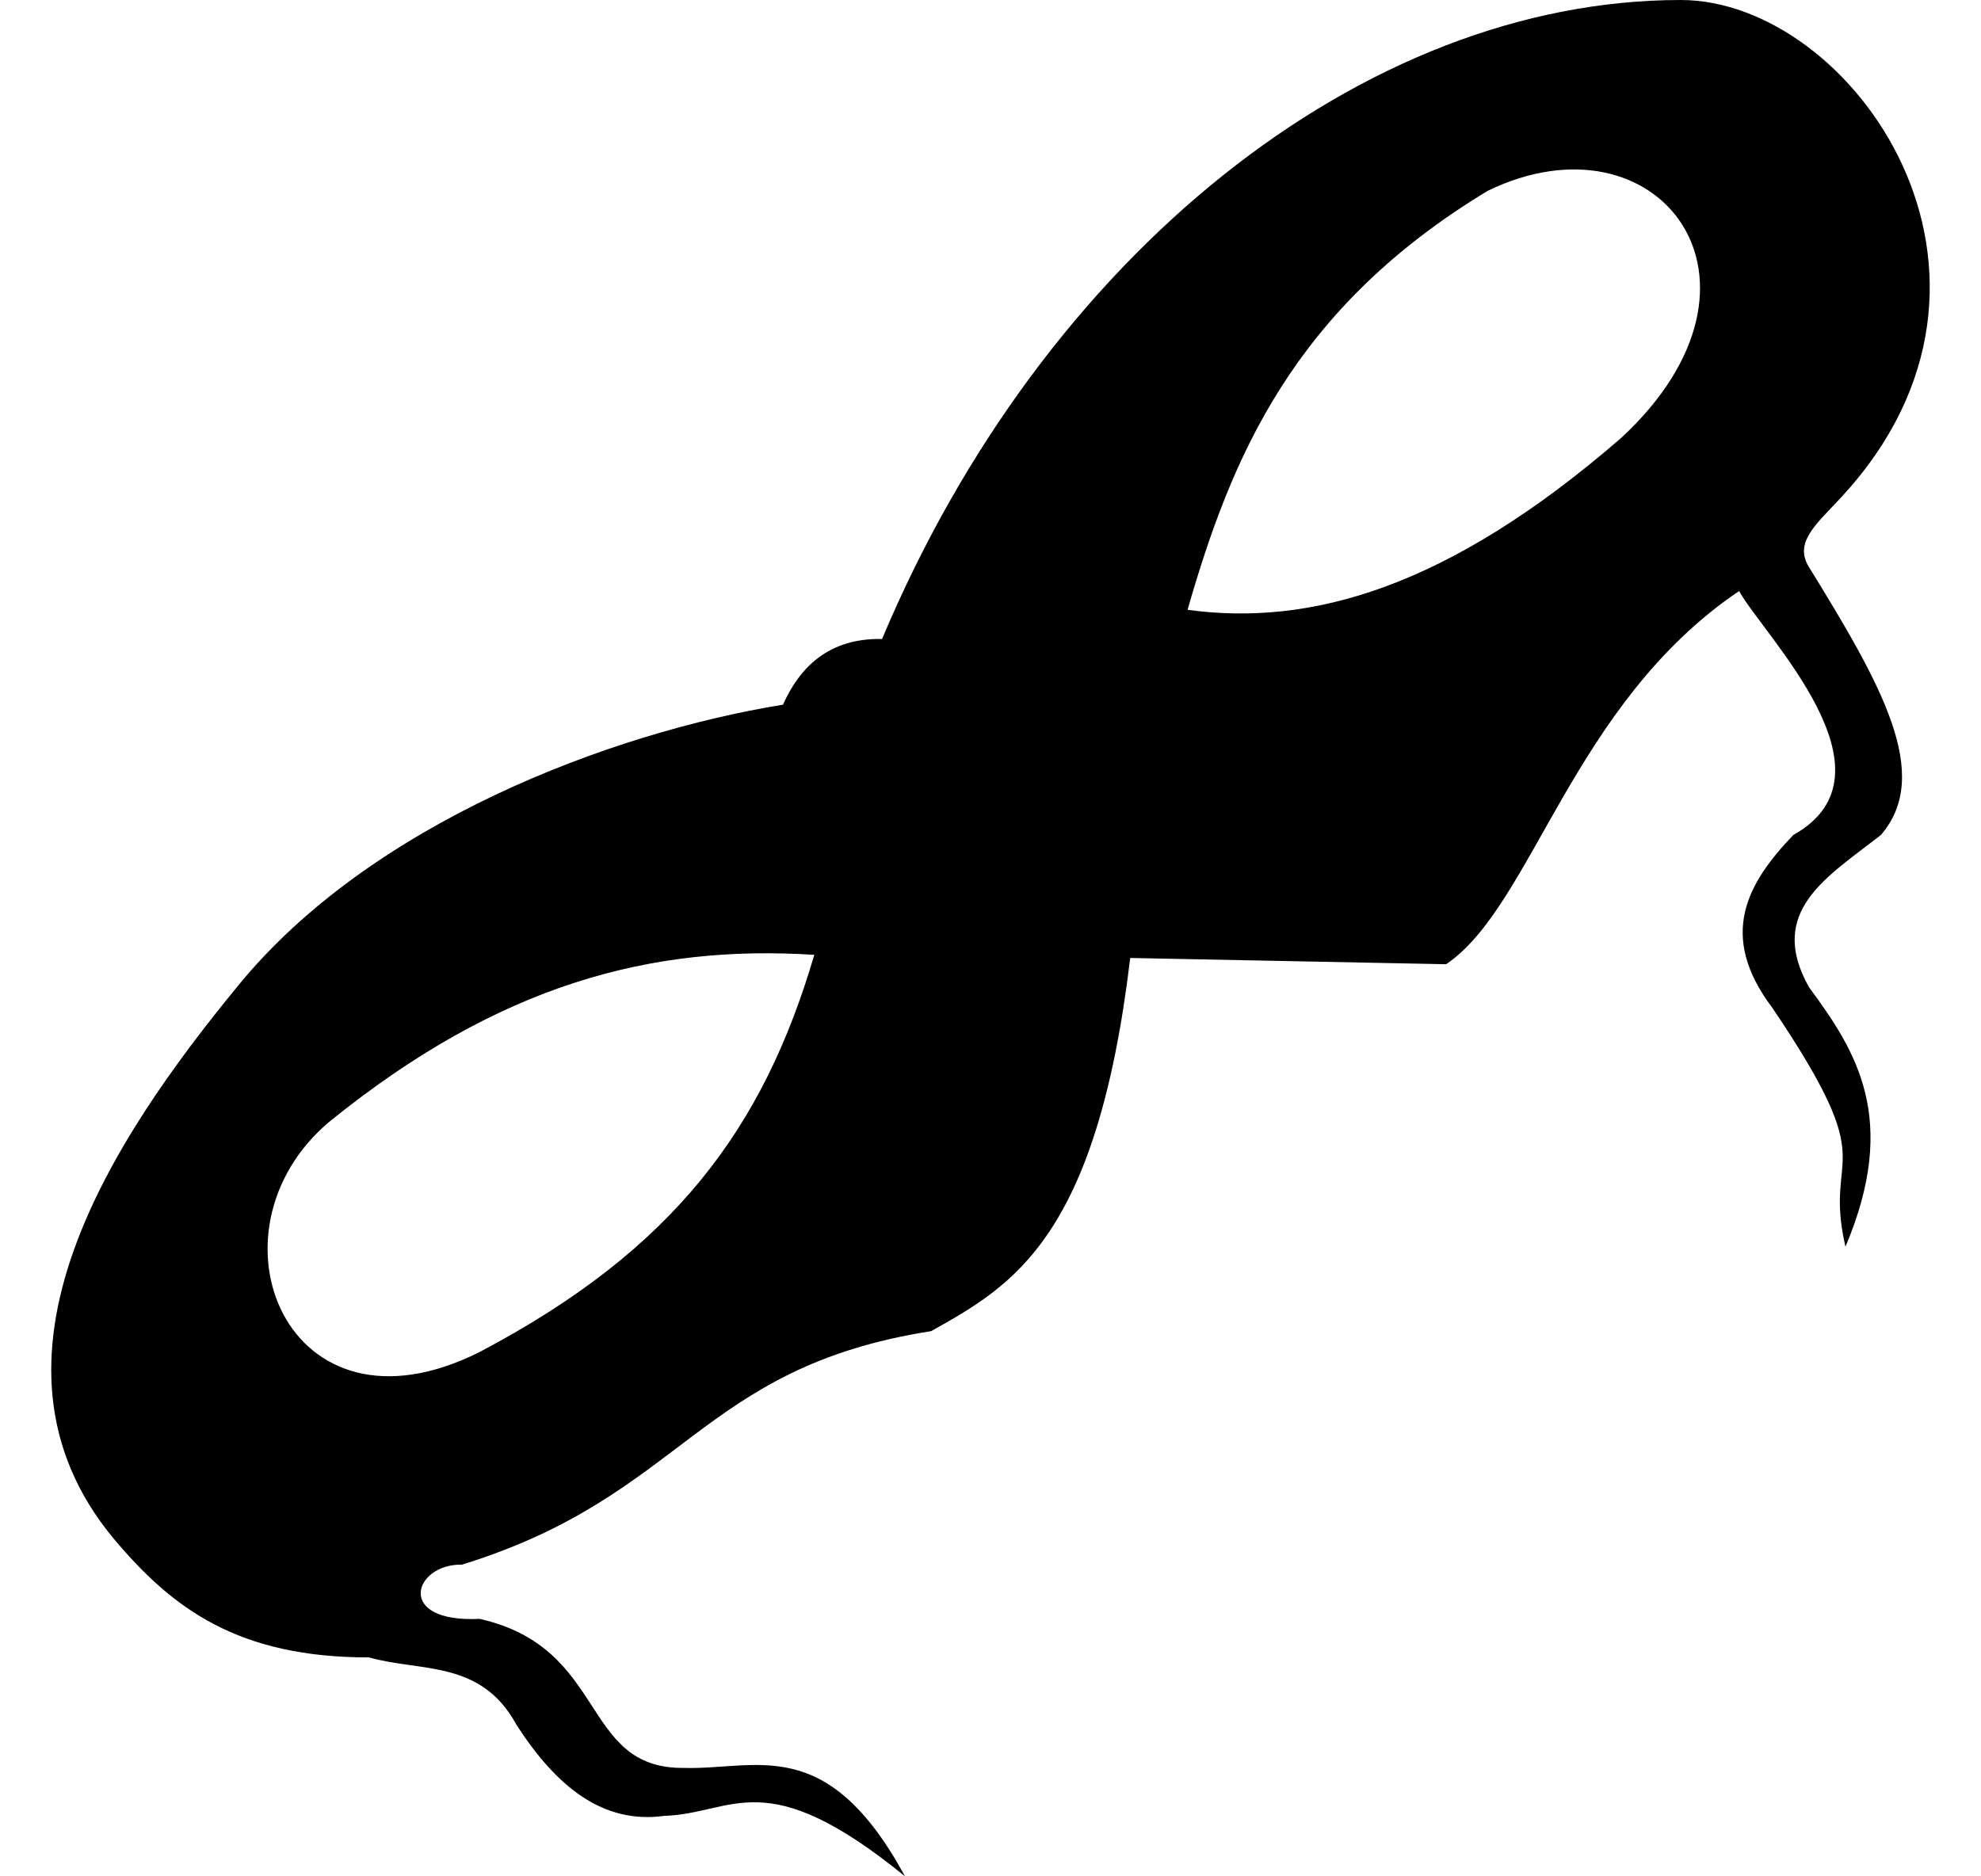 <svg xmlns="http://www.w3.org/2000/svg" version="1.1" width="19" height="18" viewBox="0 0 19 18"><path d="M2.28 9.46C3.55 7.9 5.85 7.03 7.51 6.76 7.67 6.4 7.95 6.12 8.46 6.13 10.01 2.44 13.08 0 16.12 0c1.65 0 3.51 2.64 1.54 4.77-0.23 0.25-0.46 0.43-0.31 0.67 0.69 1.12 1.19 1.99 0.69 2.57-0.51 0.4-1.1 0.73-0.69 1.46 0.45 0.61 0.87 1.26 0.35 2.49C17.48 11 18.08 11.27 17 9.67 16.47 8.97 16.76 8.47 17.2 8.01 18.26 7.42 16.91 6.09 16.68 5.67 15.08 6.75 14.7 8.69 13.87 9.25l-3.03-0.06c-0.32 2.68-1.12 3.14-1.91 3.58-2.23 0.35-2.36 1.58-4.5 2.24-0.46-0.01-0.65 0.56 0.17 0.52 1.24 0.28 0.96 1.44 1.96 1.43C7.26 16.98 7.93 16.62 8.68 18 7.33 16.9 7.04 17.4 6.37 17.42 5.79 17.5 5.34 17.15 4.95 16.54 4.61 15.92 4.03 16.04 3.54 15.9 2.29 15.9 1.66 15.44 1.09 14.76-0.34 13.04 1.09 10.91 2.28 9.46ZM4.6 12.97C6.46 11.99 7.32 10.83 7.81 9.16 6.25 9.06 4.79 9.44 3.16 10.76 1.91 11.81 2.75 13.9 4.6 12.97ZM15.55 4.2c1.63-1.51 0.35-3.16-1.28-2.37-1.87 1.13-2.46 2.56-2.88 4.02 1.17 0.16 2.49-0.2 4.16-1.65z" fill="#000"/></svg>
